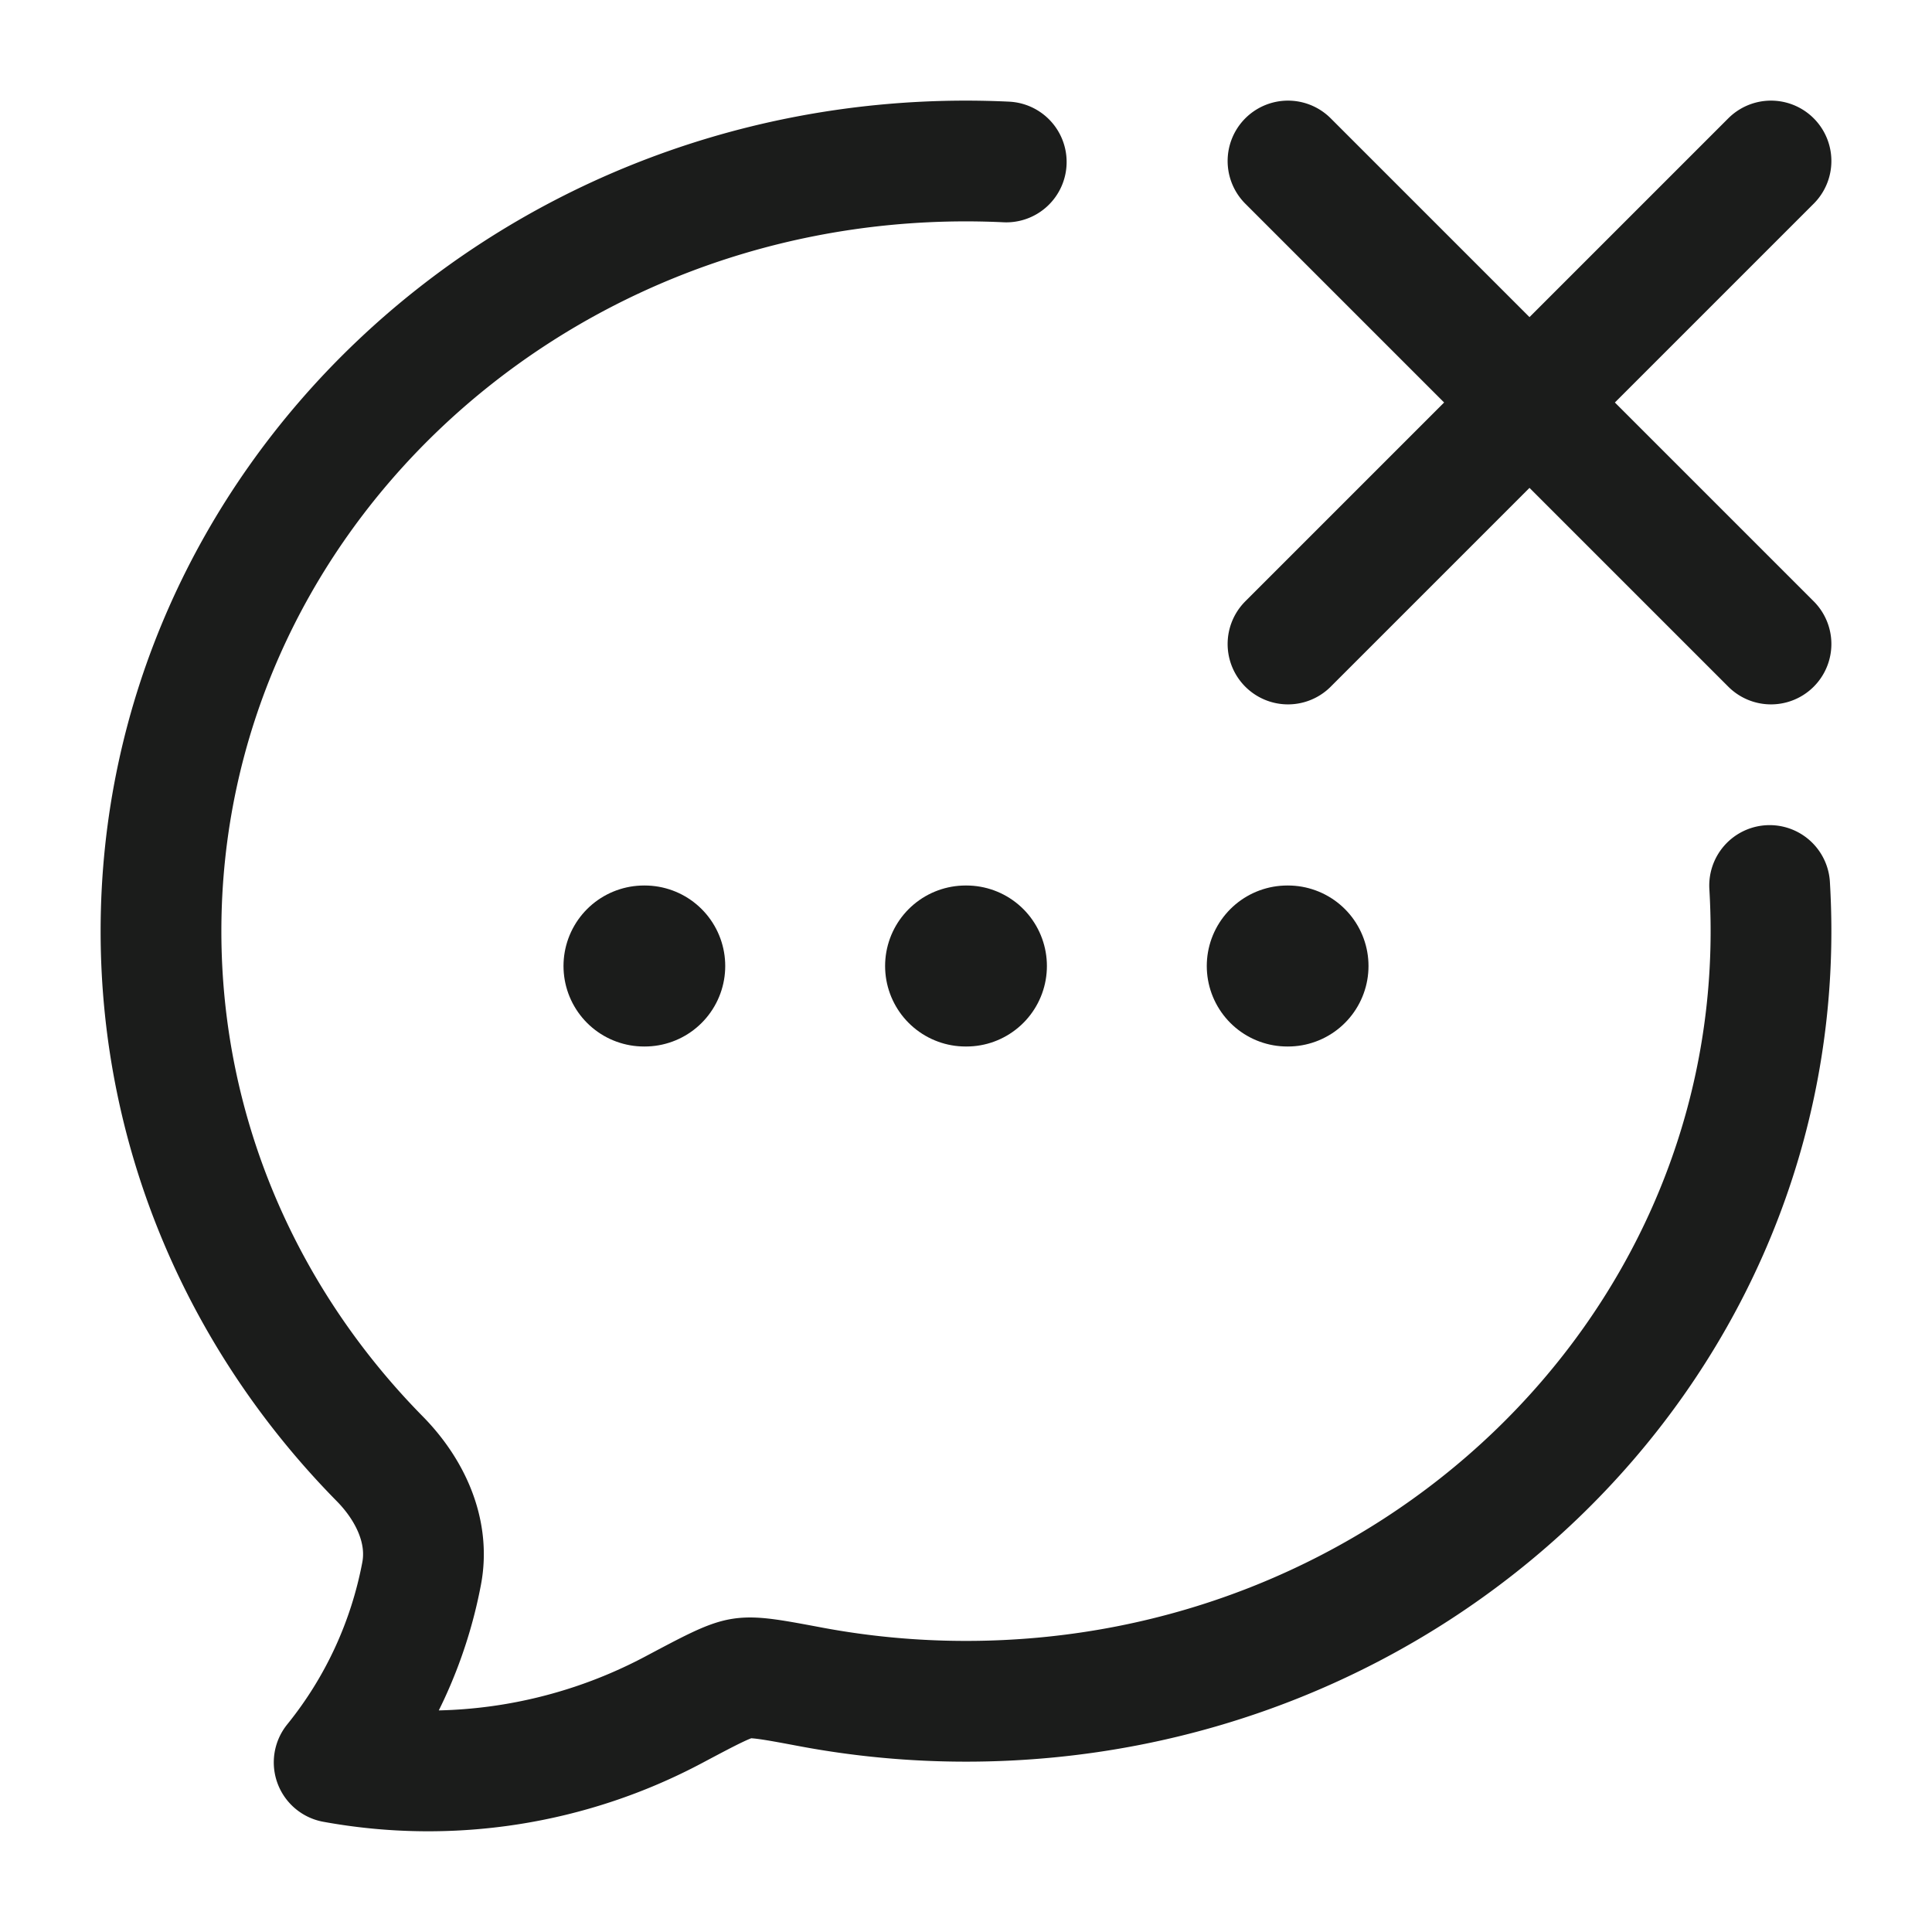 <svg xmlns="http://www.w3.org/2000/svg" width="24" height="24" fill="none" viewBox="0 0 24 24">
  <path stroke="#1B1C1B" stroke-linecap="round" stroke-linejoin="round" stroke-width="1.5" d="M12.5 2.012A10.627 10.627 0 0 0 12 2C6.478 2 2 6.284 2 11.567c0 2.538 1.033 4.845 2.719 6.556.371.377.619.892.519 1.422a5.292 5.292 0 0 1-1.087 2.348 6.5 6.5 0 0 0 4.224-.657c.454-.241.681-.362.842-.386.16-.025.39.018.848.104.638.12 1.286.18 1.935.18 5.522 0 10-4.284 10-9.567 0-.19-.006-.38-.017-.567M16 2l3 3m0 0 3 3m-3-3 3-3m-3 3-3 3"/>
  <path stroke="#1B1C1B" stroke-linecap="round" stroke-linejoin="round" stroke-width="2" d="M11.995 12h.01m3.986 0H16m-8 0h.009"/>
</svg>
